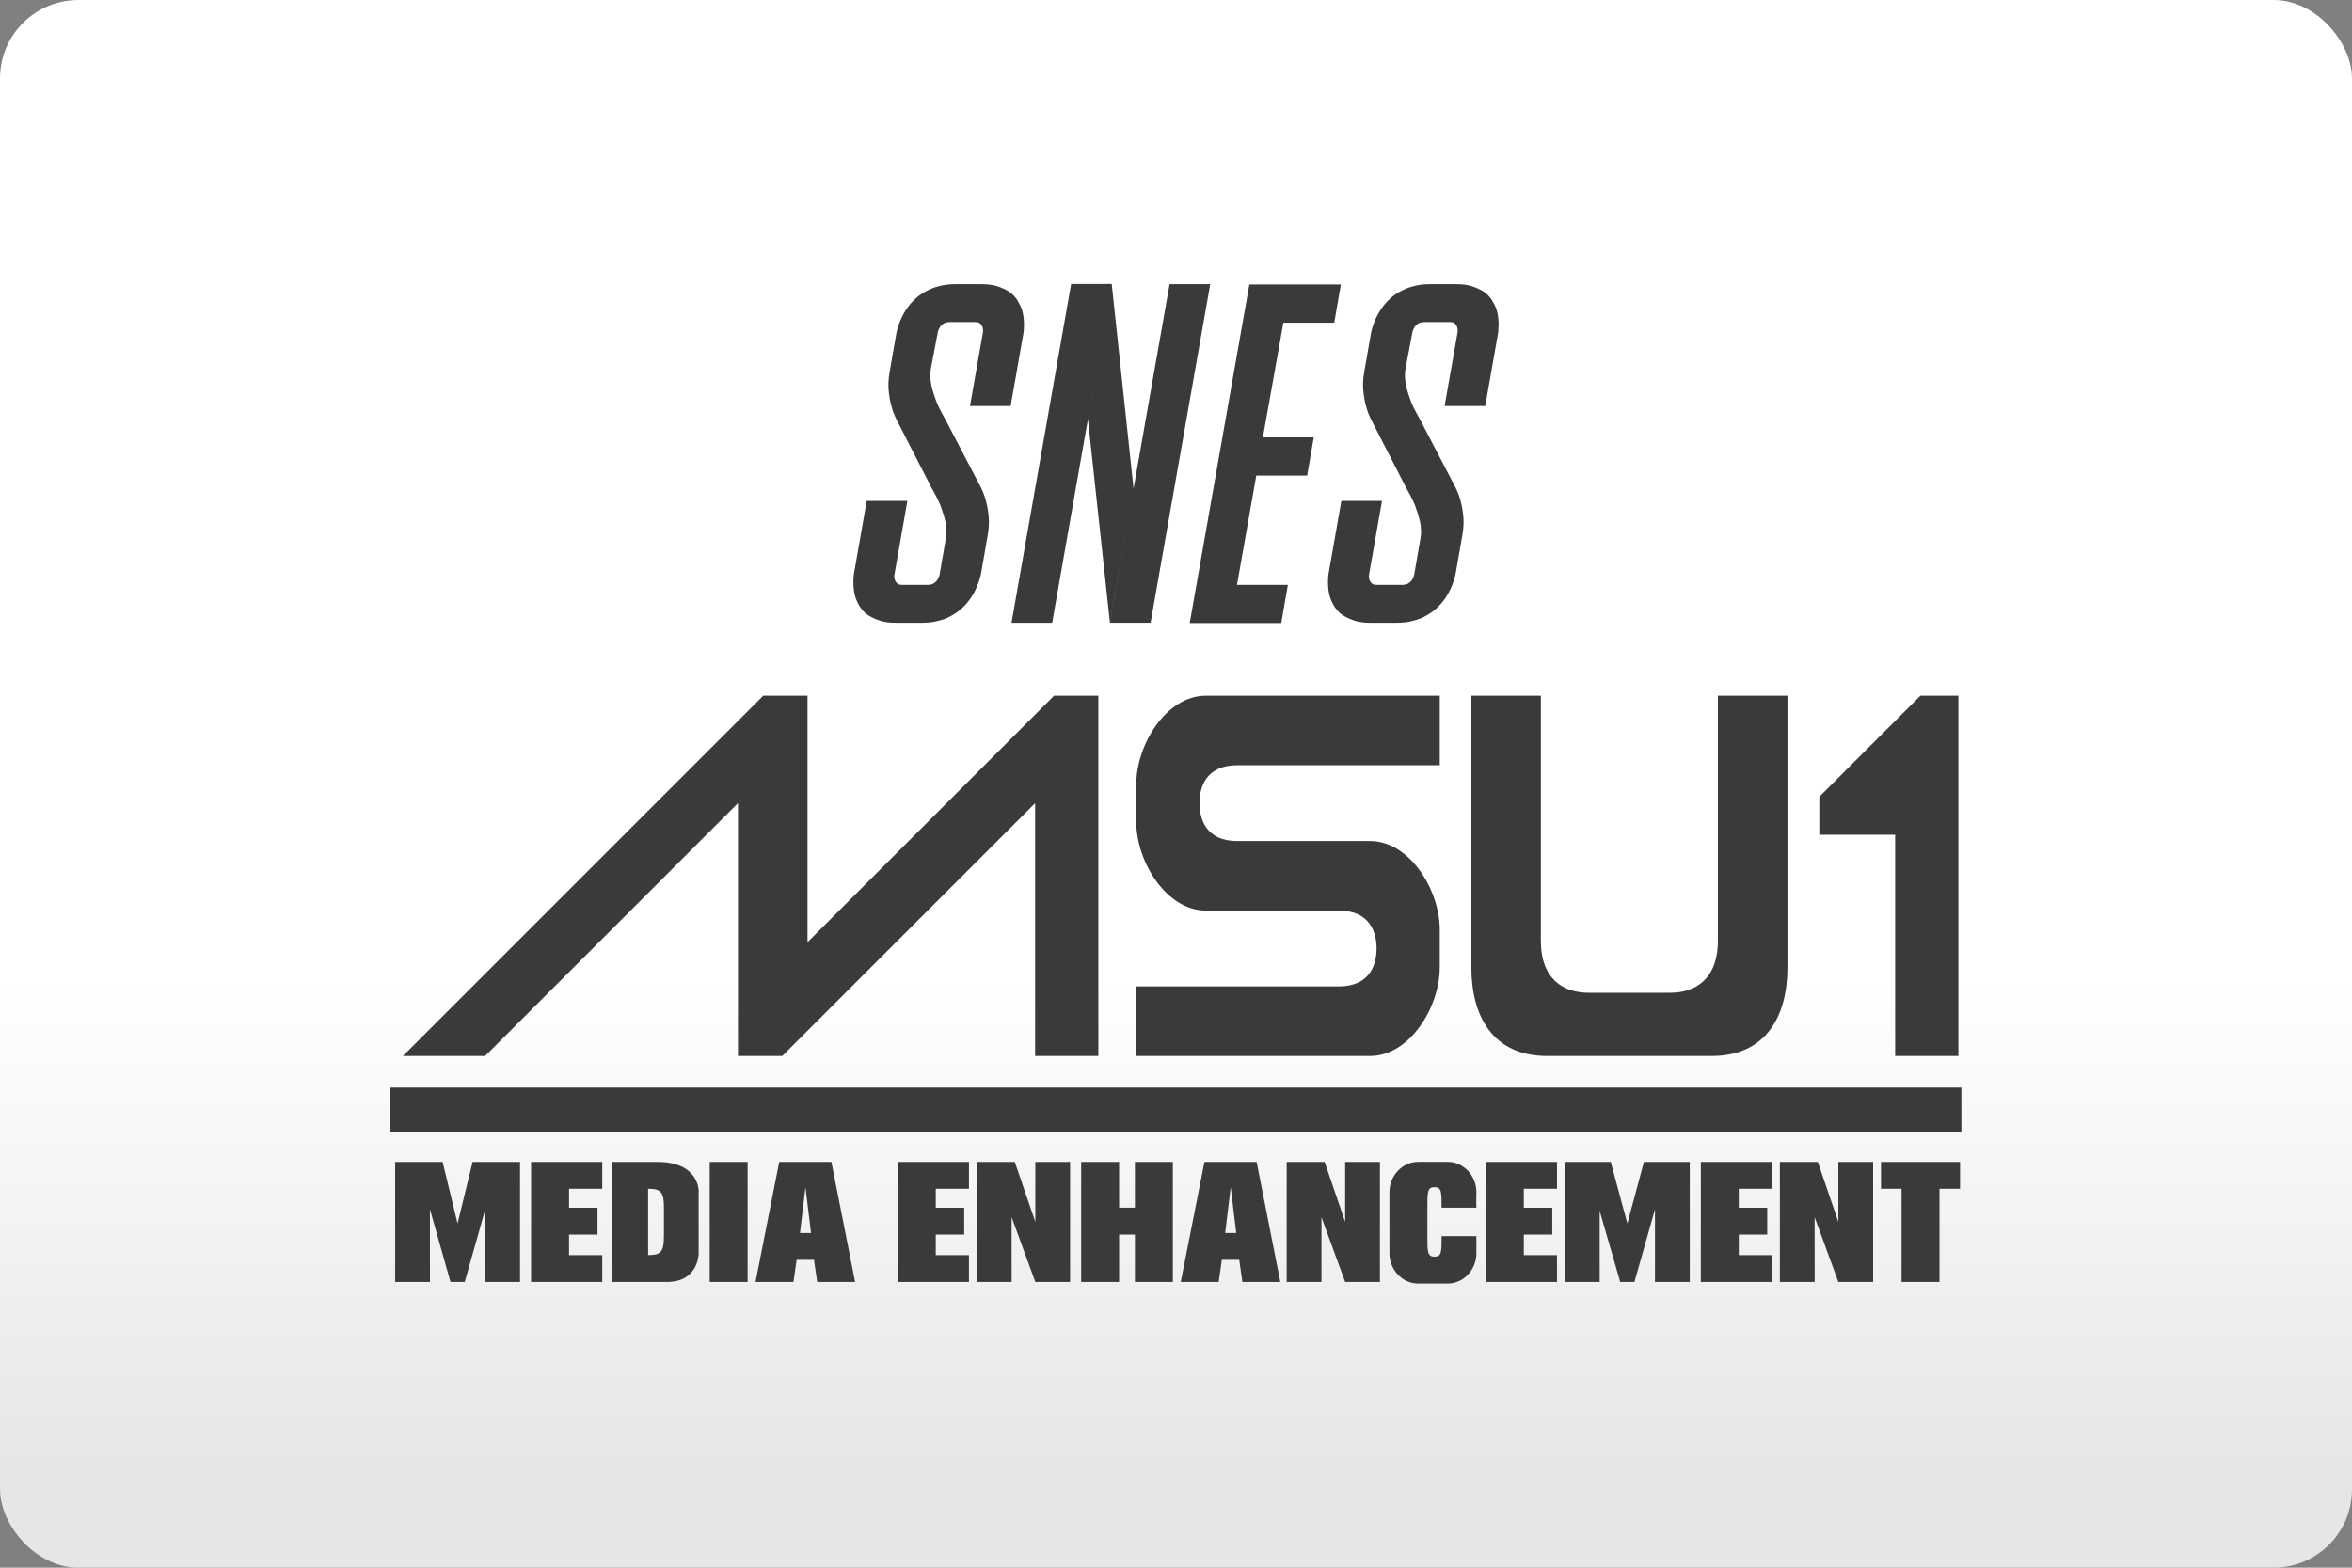 <?xml version="1.0" encoding="UTF-8"?>
<svg width="480" height="320" version="1.1" viewBox="0 0 480 320" xmlns="http://www.w3.org/2000/svg"><rect x="0" y="0" width="480" height="320" fill="#808080" stroke="none"/><defs><linearGradient id="a" x2="0" y1="200" y2="300" gradientUnits="userSpaceOnUse"><stop stop-color="#fff" offset="0"/><stop stop-color="#e6e6e6" offset="1"/></linearGradient></defs><rect width="480" height="320" ry="16" fill="url(#a)"/><path d="m218.6 57.96-12.17 69.17h8.295l12.16-69.17h-8.283zm8.283 0-4.853 27.65 4.484 41.47 4.824-27.35zm4.455 41.77-4.82 27.39h8.295l12.17-69.12h-8.295zm-36.27-41.73c-1.29 0-2.457 0.122-3.502 0.43-1.044 0.246-1.967 0.677-2.766 1.107-0.86 0.492-1.536 0.983-2.15 1.598-0.614 0.553-1.105 1.167-1.535 1.781-0.983 1.413-1.72 3.073-2.15 4.916l-1.414 8.109c-0.246 1.413-0.306 2.704-0.184 3.871 0.123 1.168 0.307 2.212 0.553 3.072 0.246 0.983 0.615 1.905 1.045 2.766l7.127 13.89c0.676 1.168 1.29 2.334 1.781 3.502 0.369 0.983 0.738 2.09 1.045 3.318 0.246 1.229 0.307 2.396 0.123 3.502l-1.291 7.434c-0.062 0.369-0.245 0.738-0.43 1.045-0.184 0.307-0.429 0.492-0.736 0.738-0.307 0.184-0.739 0.307-1.23 0.307h-5.16c-0.492 0-0.86-0.061-1.106-0.307-0.246-0.246-0.369-0.492-0.492-0.738-0.061-0.307-0.122-0.676-0.06-1.045l2.641-15.05h-8.295l-2.641 15.05c-0.184 1.843-0.062 3.503 0.43 4.916 0.246 0.614 0.492 1.167 0.922 1.781 0.43 0.614 0.922 1.168 1.598 1.598 0.676 0.43 1.475 0.8 2.396 1.107 0.922 0.307 2.026 0.43 3.316 0.43h5.162c1.29 0 2.457-0.122 3.502-0.43 1.045-0.246 1.967-0.616 2.766-1.107 0.86-0.492 1.536-0.983 2.15-1.598 0.614-0.553 1.105-1.167 1.535-1.781 0.983-1.413 1.72-3.073 2.15-4.916l1.414-8.109c0.246-1.413 0.306-2.704 0.184-3.871-0.123-1.167-0.307-2.212-0.553-3.072-0.246-0.983-0.615-1.905-1.045-2.766l-7.25-13.89c-0.676-1.167-1.29-2.334-1.781-3.502-0.369-0.983-0.738-2.09-1.045-3.318-0.246-1.229-0.307-2.396-0.123-3.502l1.414-7.434c0.062-0.369 0.245-0.738 0.43-1.045 0.184-0.307 0.429-0.492 0.736-0.738 0.307-0.184 0.739-0.307 1.23-0.307h5.16c0.491 0 0.86 0.061 1.106 0.307 0.246 0.246 0.369 0.492 0.492 0.738 0.062 0.307 0.124 0.676 0.062 1.045l-2.643 15.05h8.295l2.643-15.05c0.184-1.843 0.06-3.503-0.432-4.916-0.246-0.614-0.553-1.167-0.922-1.781-0.43-0.614-0.92-1.106-1.596-1.598-0.676-0.43-1.475-0.8-2.396-1.107-0.922-0.307-2.028-0.43-3.318-0.43h-5.162zm96.86 0c-1.29 0-2.457 0.122-3.502 0.43-1.044 0.246-1.967 0.677-2.766 1.107-0.86 0.492-1.536 0.983-2.15 1.598-0.614 0.553-1.105 1.167-1.535 1.781-0.983 1.413-1.72 3.073-2.15 4.916l-1.414 8.109c-0.246 1.413-0.306 2.704-0.184 3.871 0.123 1.168 0.307 2.212 0.553 3.072 0.246 0.983 0.615 1.905 1.045 2.766l7.127 13.89c0.676 1.168 1.29 2.334 1.781 3.502 0.369 0.983 0.738 2.09 1.045 3.318 0.246 1.229 0.307 2.396 0.123 3.502l-1.291 7.434c-0.062 0.369-0.245 0.738-0.43 1.045-0.184 0.307-0.429 0.492-0.736 0.738-0.307 0.184-0.739 0.307-1.23 0.307h-5.16c-0.492 0-0.862-0.061-1.107-0.307-0.246-0.246-0.367-0.492-0.49-0.738-0.061-0.307-0.124-0.676-0.062-1.045l2.643-15.05h-8.295l-2.643 15.05c-0.184 1.843-0.06 3.503 0.432 4.916 0.246 0.614 0.492 1.167 0.922 1.781 0.43 0.614 0.92 1.168 1.596 1.598 0.676 0.43 1.475 0.8 2.396 1.107 0.922 0.307 2.028 0.43 3.318 0.43h5.162c1.29 0 2.457-0.122 3.502-0.43 1.045-0.246 1.967-0.616 2.766-1.107 0.86-0.492 1.536-0.983 2.15-1.598 0.614-0.553 1.105-1.167 1.535-1.781 0.983-1.413 1.72-3.073 2.15-4.916l1.414-8.109c0.246-1.413 0.306-2.704 0.184-3.871-0.123-1.167-0.307-2.212-0.553-3.072-0.246-0.983-0.615-1.905-1.045-2.766l-7.25-13.89c-0.676-1.167-1.29-2.334-1.781-3.502-0.369-0.983-0.738-2.09-1.045-3.318-0.246-1.229-0.307-2.396-0.123-3.502l1.412-7.434c0.062-0.369 0.247-0.738 0.432-1.045 0.184-0.307 0.429-0.492 0.736-0.738 0.307-0.184 0.737-0.307 1.228-0.307h5.162c0.491 0 0.86 0.061 1.106 0.307 0.246 0.246 0.369 0.492 0.492 0.738 0.062 0.307 0.122 0.676 0.06 1.045l-2.641 15.05h8.295l2.641-15.05c0.184-1.843 0.062-3.503-0.43-4.916-0.246-0.614-0.553-1.167-0.922-1.781-0.43-0.614-0.922-1.106-1.598-1.598-0.676-0.43-1.475-0.8-2.396-1.107-0.922-0.307-2.026-0.43-3.316-0.43h-5.162zm-36.96 0.063-12.17 69.12h18.68l1.352-7.803h-10.38l3.932-22.3h10.38l1.352-7.803h-10.38l4.178-23.41h10.38l1.352-7.803-18.68-2e-3zm144.7 83.94-7.742 2e-3 -20.64 20.64v7.742h15.48v45.16h12.9v-73.55zm-243.9 2e-3 -73.54 73.55h16.77l51.61-51.61v51.61h9.033l51.61-51.61v51.61h12.9v-73.55h-9.031l-50.32 50.32v-50.32h-9.035zm90.32 0c-8.064 0-14.19 10-14.19 18.06v7.742c0 8.064 6.128 18.06 14.19 18.06h27.1c6.452 0 7.744 4.516 7.744 7.742s-1.293 7.74-7.744 7.74h-41.29v14.2h47.74c8.064 0 14.19-10 14.19-18.07v-7.74c0-8.064-6.127-18.06-14.19-18.06h-27.1c-6.452 0-7.742-4.516-7.742-7.742s1.291-7.742 7.742-7.742h41.29v-14.19zm54.19 0v55.48c0 9.677 4.194 18.07 15.48 18.07h33.55c11.29 0 15.48-8.389 15.48-18.07v-55.48h-14.2v50c0 8.064-4.837 10.64-9.676 10.64h-16.78c-4.838 0-9.676-2.58-9.676-10.64v-50h-14.2zm-220.6 80v9.029h320.6v-9.029zm0.967 15.16v24.52h7.098v-14.84l4.193 14.84h2.904l4.193-14.84v14.84h7.096v-24.52h-9.678l-3.07 12.58-3.059-12.58h-9.678zm27.74 0v24.52h14.52v-5.484h-6.775v-4.195h5.806v-5.482h-5.806v-3.871h6.775v-5.484h-14.52zm16.45 0v24.52h11.29c6.452 0 6.453-5.806 6.453-5.806v-12.9s-2e-3 -5.806-8.389-5.806h-9.353zm20 0v24.52h7.74v-24.52zm14.19 0-4.838 24.52h7.742l0.644-4.516h3.549l0.646 4.516h7.74l-4.838-24.52h-10.65zm24.2 0v24.52h14.52v-5.484h-6.773v-4.195h5.806v-5.482h-5.806v-3.871h6.773v-5.484h-14.52zm16.13 0v24.52h7.096v-13.23l4.84 13.23h7.096v-24.52h-7.096v12.26l-4.195-12.26zm21.29 0v24.52h7.742v-9.68h3.227v9.68h7.742v-24.52h-7.742v9.355h-3.227v-9.355zm25.16 0-4.838 24.52h7.742l0.644-4.516h3.549l0.646 4.516h7.74l-4.838-24.52h-10.65zm16.78 0v24.52h7.098v-13.23l4.838 13.23h7.096v-24.52h-7.096v12.26l-4.193-12.26h-7.742zm26.78 0c-3.226 0-5.806 2.903-5.806 6.129v12.58c0 3.226 2.581 6.129 5.806 6.129h6.129c3.226 0 5.806-2.903 5.806-6.129v-3.549h-7.098c0 3.226 5.2e-4 4.193-1.441 4.193-1.461 0-1.461-0.968-1.461-4.193v-5.806c0-3.226-4.4e-4 -4.193 1.451-4.193 1.452 0 1.451 0.968 1.451 4.193h7.098c-0.055-0.684 0-3.226 0-3.226 0-3.226-2.581-6.129-5.806-6.129h-6.129zm13.87 0v24.52h14.52v-5.484h-6.773v-4.195h5.806v-5.482h-5.806v-3.871h6.773v-5.484h-14.52zm16.13 0v24.52h7.096v-14.52l4.193 14.52h2.902l4.195-14.84v14.84h7.096v-24.52h-9.353l-3.379 12.58-3.396-12.58h-9.353zm27.74 0v24.52h14.52v-5.484h-6.775v-4.195h5.806v-5.482h-5.806v-3.871h6.775v-5.484h-14.52zm16.13 0v24.52h7.098v-13.23l4.838 13.23h7.098v-24.52h-7.098v12.26l-4.193-12.26zm20.64 0v5.486h4.195v19.03h7.742v-19.03h4.193v-5.486h-16.13zm-219.5 5.162 1.139 9.353h-2.256zm86.79 0 1.125 9.353h-2.258zm-118.9 0.324c2.581 0 3.239 0.637 3.227 3.869v5.806c0 3.226-0.646 3.871-3.227 3.871v-13.55z" fill="#3a3a3b"/></svg>